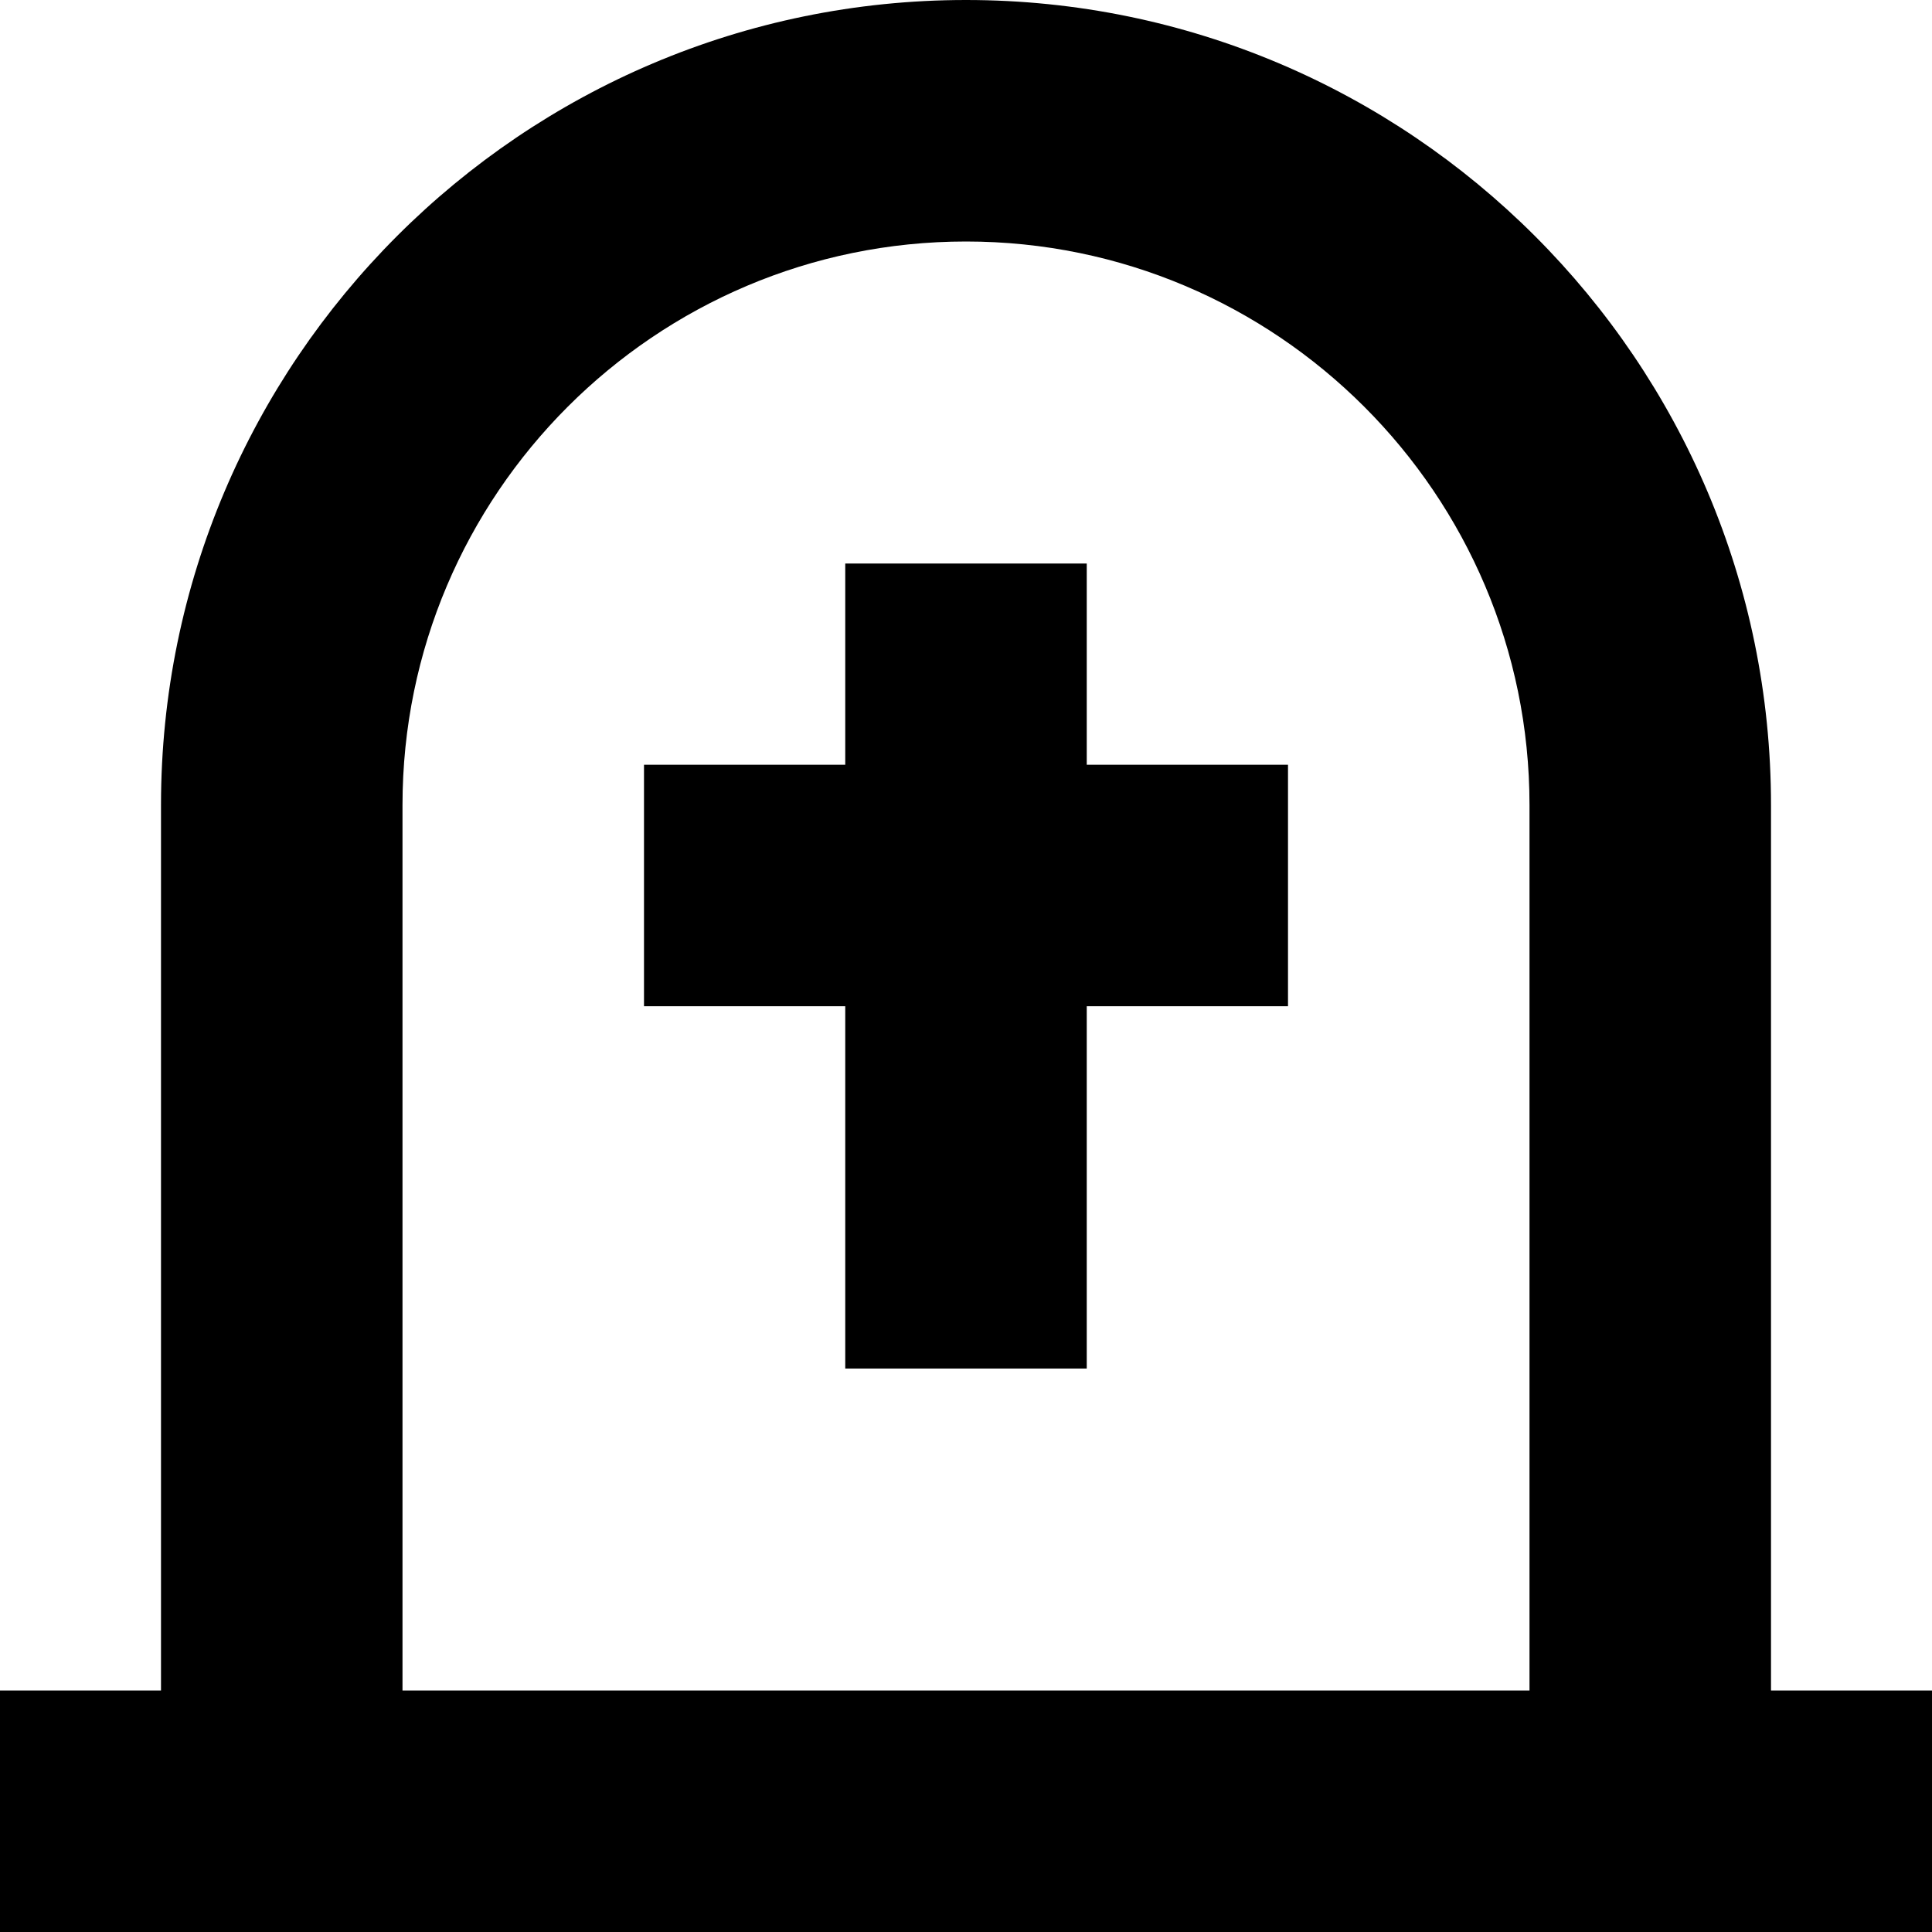 <?xml version="1.0" encoding="UTF-8"?>
<svg xmlns="http://www.w3.org/2000/svg" id="Layer_1" data-name="Layer 1" viewBox="0 0 24 24" width="512" height="512"><path d="m22,21v-11C22,4.486,17.514,0,12,0S2,4.486,2,10v11H0v3h24v-3h-2ZM5,10c0-3.859,3.14-7,7-7s7,3.141,7,7v11H5v-11Zm8.5-.5h2.5v3h-2.5v4.5h-3v-4.5h-2.5v-3h2.5v-2.5h3v2.5Z"/></svg>
